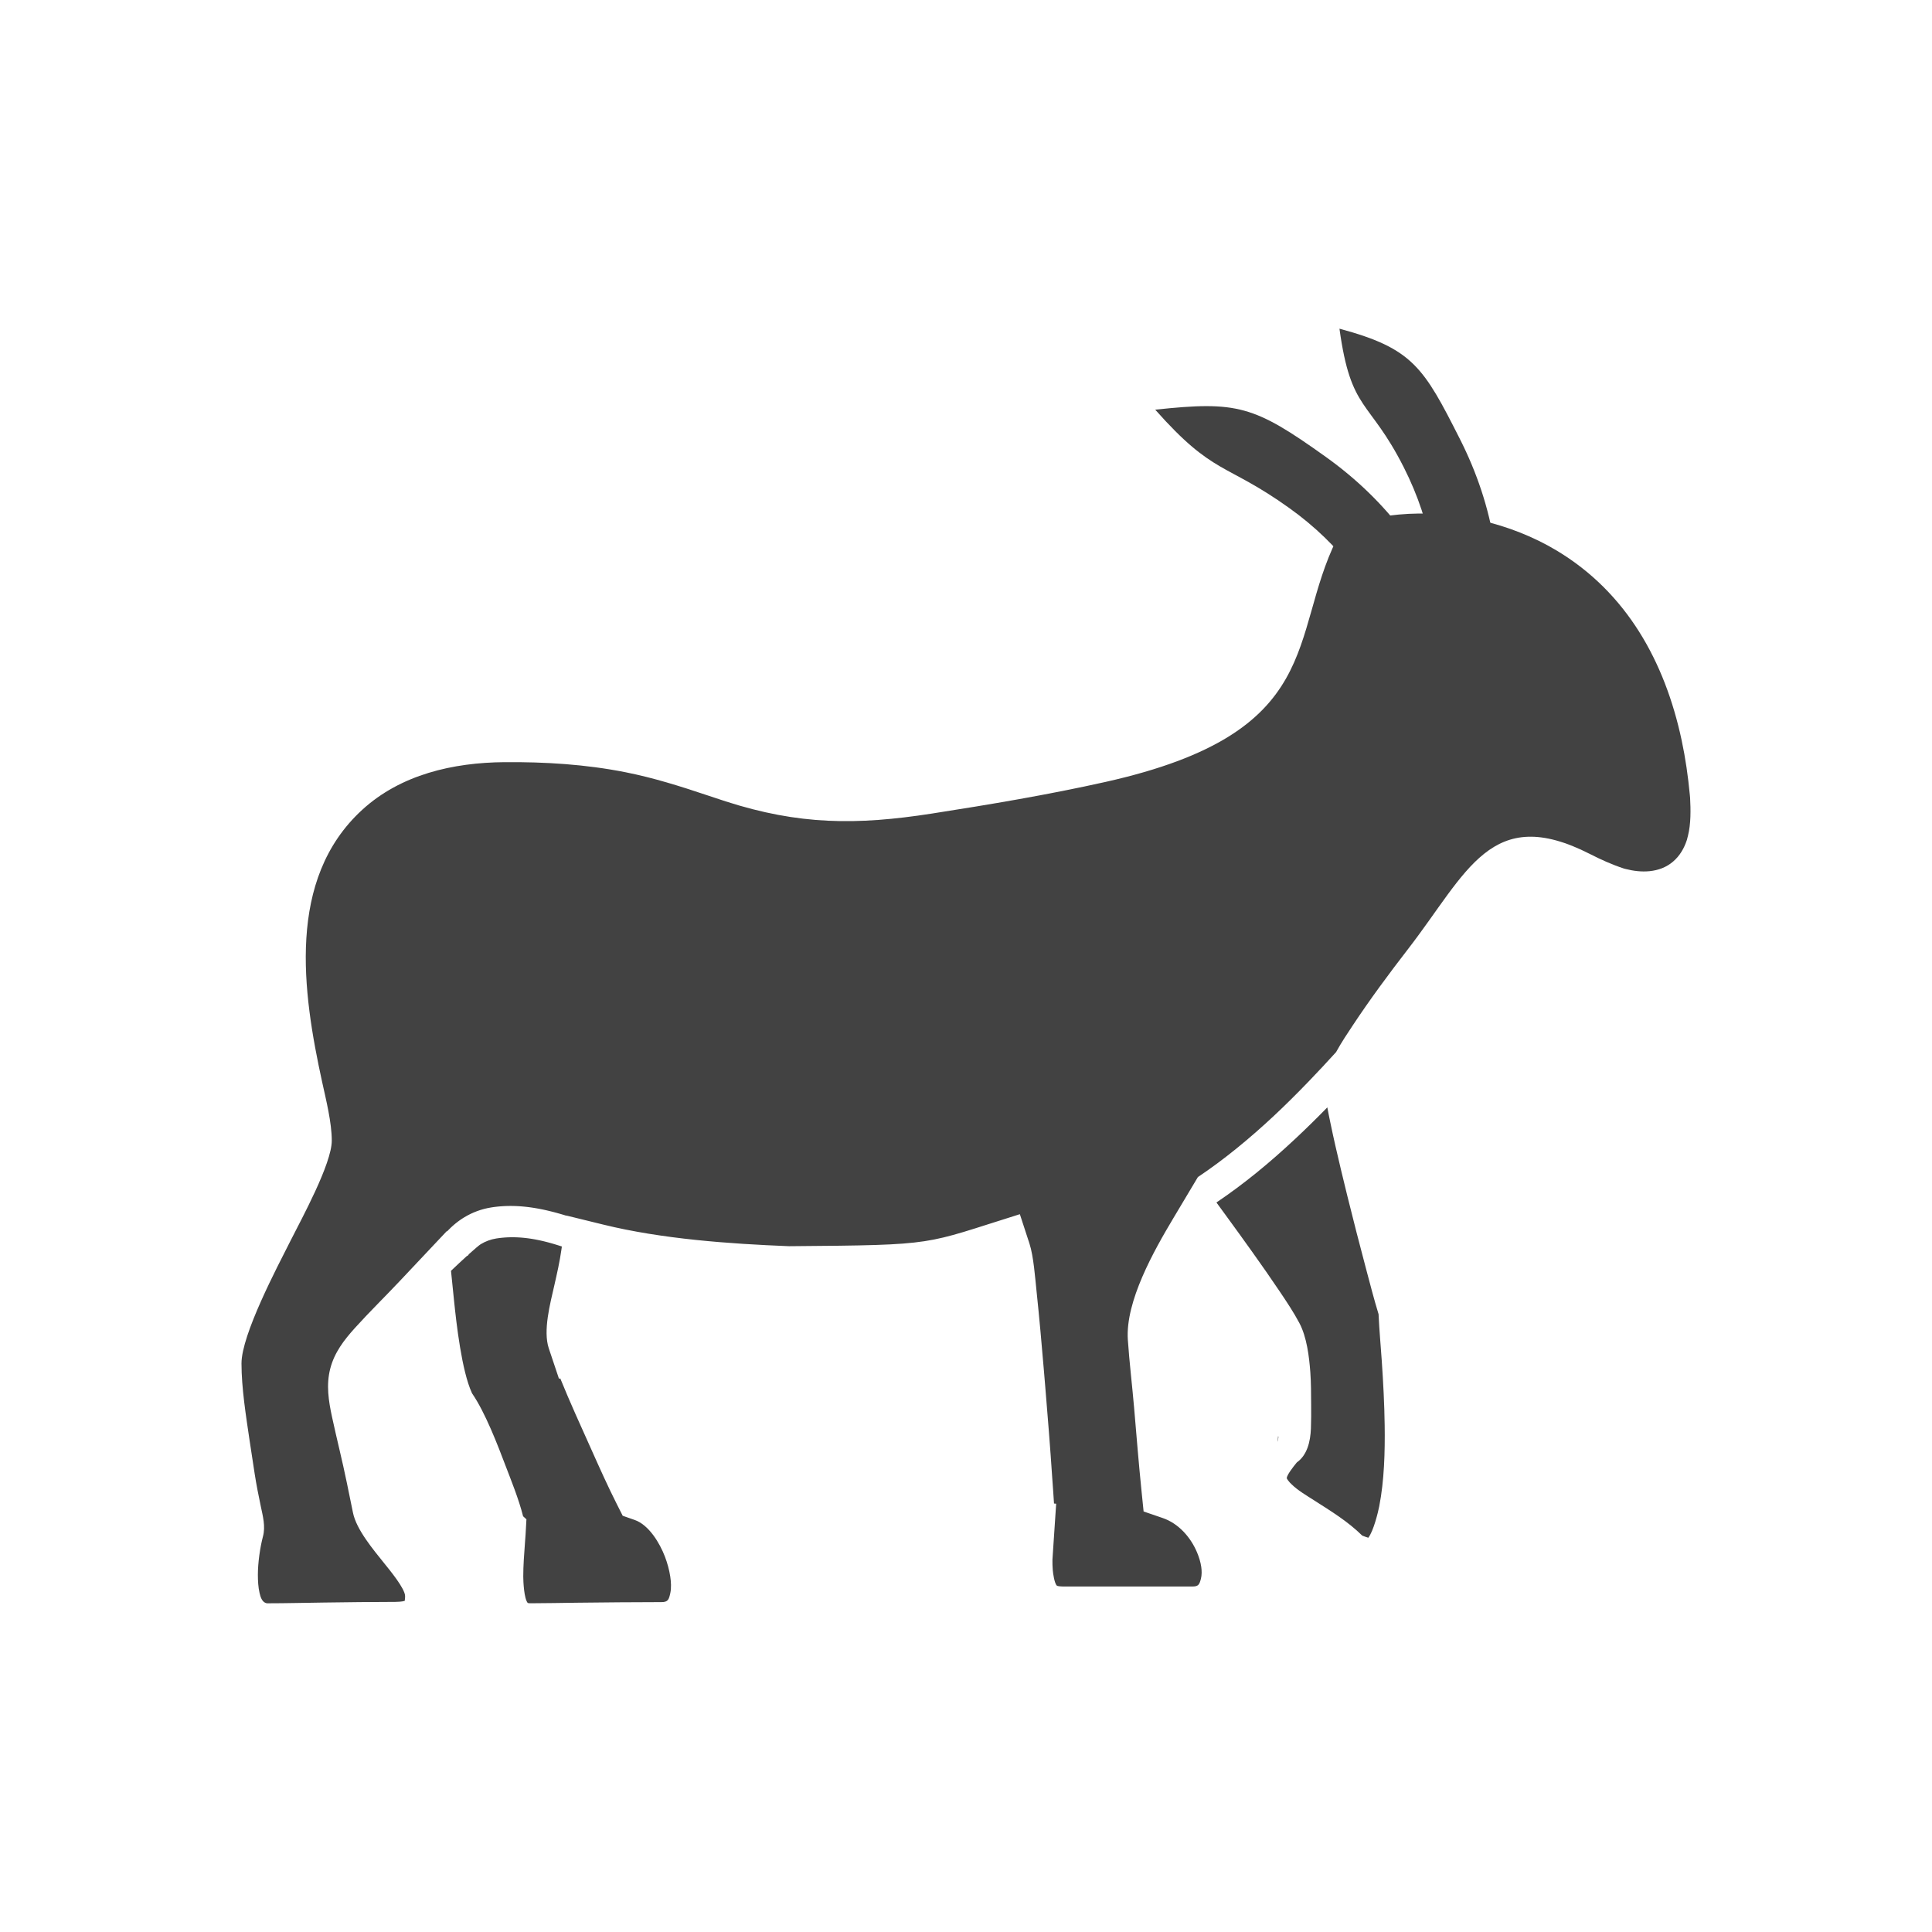 <?xml version="1.0" encoding="UTF-8"?>
<!DOCTYPE svg PUBLIC "-//W3C//DTD SVG 1.1//EN" "http://www.w3.org/Graphics/SVG/1.1/DTD/svg11.dtd">
<!-- Creator: CorelDRAW -->
<svg xmlns="http://www.w3.org/2000/svg" xml:space="preserve" width="2048px" height="2048px" style="shape-rendering:geometricPrecision; text-rendering:geometricPrecision; image-rendering:optimizeQuality; fill-rule:evenodd; clip-rule:evenodd"
viewBox="0 0 2048 2048"
 xmlns:xlink="http://www.w3.org/1999/xlink">
 <defs>
  <style type="text/css">
   <![CDATA[
    .fil3 {fill:none}
    .fil2 {fill:none;fill-rule:nonzero}
    .fil1 {fill:#424242}
    .fil0 {fill:#424242;fill-rule:nonzero}
   ]]>
  </style>
 </defs>
 <g id="Layer_x0020_1">
  <g id="_378795128">
   <path id="_275885336" class="fil0" d="M1354.77 1522.54c0.187,1.485 -1.18,9.279 0.015,4.039l0.004 0 0.014 -0.107 -0.092 -0.02c0.065,-0.289 0.136,-0.575 0.208,-0.86 0.087,-0.723 0.184,-1.617 0.286,-2.668l-0.435 -0.384z"/>
   <polygon id="_275885048" class="fil0" points="1446.44,1624.36 1446.43,1624.34 1446.45,1624.39 1446.45,1624.41 "/>
   <path id="_278347096" class="fil1" d="M1374.7 1550.22c-4.577,5.559 -10.306,13.12 -10.724,16.629 0.389,1.222 1.916,3.15 3.287,4.697l2.029 2.016c6.208,6.17 16.478,12.235 23.874,16.969 18.014,11.531 35.602,22.234 50.837,37.247 1.791,0.749 4.14,1.576 6.458,2.294 5.604,-7.263 10.375,-27.146 11.575,-33.287 5.356,-27.423 6.15,-57.763 5.779,-85.678 -0.302,-22.762 -1.522,-45.534 -3.063,-68.244 -1.088,-16.059 -2.606,-32.265 -3.343,-48.326 -0.021,-0.463 -0.034,-0.954 -0.061,-1.441l-0.133 -0.439c-4.715,-15.424 -8.811,-31.346 -12.957,-46.938 -6.933,-26.065 -13.652,-52.195 -20.12,-78.378 -2.215,-8.969 -4.398,-17.946 -6.54,-26.933 -4.016,-16.855 -7.936,-33.771 -11.437,-50.743 -1.045,-5.068 -2.164,-10.41 -3.151,-15.803 -10.805,11.087 -22.075,22.182 -33.94,33.282 -13.685,12.806 -27.431,24.899 -41.243,36.089 -13.78,11.166 -27.88,21.689 -42.358,31.43l10.117 13.851c9.335,12.778 18.612,25.6 27.791,38.491 9.883,13.878 19.688,27.841 29.181,41.988 7.204,10.732 14.822,22.097 20.857,33.521 7.847,14.851 10.322,35.406 11.575,52.032 0.848,11.239 0.784,23.438 0.874,34.727 0.066,8.327 0.085,16.723 -0.244,25.044 -0.544,13.724 -3.902,28.121 -14.921,35.903zm41.562 -434.888c5.849,-10.677 12.679,-20.756 17.716,-28.369 18.343,-27.729 38.401,-54.788 58.73,-81.091 62.694,-81.11 87.702,-154.174 192.712,-100.591 11.77,6.005 23.477,11.302 36.039,15.419l1.88 0.482c8.145,2.086 16.866,3.155 25.261,2.295 9.331,-0.956 17.802,-4.059 24.989,-10.214 7.149,-6.123 11.747,-14.168 14.603,-22.965l1.12 -4.371c3.169,-12.384 2.948,-27.585 2.25,-40.463l-0.288 -3.037c-1.832,-19.377 -4.591,-38.718 -8.66,-57.756 -17.767,-83.163 -58.199,-156.538 -132.546,-201.104 -48.947,-29.342 -110.765,-43.436 -167.651,-38.093 -6.513,0.612 -13.032,1.449 -19.465,2.648l-3.954 0.737 -4.017 -0.223c-19.482,-1.082 -29.203,5.359 -37.819,22.637 -51.539,103.377 -10.377,205.071 -245.258,257.608 -60.711,13.579 -122.454,23.922 -183.91,33.508 -80.404,12.542 -141.32,12.038 -218.648,-12.86 -6.528,-2.101 -13.034,-4.28 -19.539,-6.457 -28.891,-9.67 -56.832,-18.524 -86.805,-24.474 -42.213,-8.38 -85.361,-11.022 -128.334,-10.668 -54.227,0.445 -109.784,13.002 -150.756,50.564 -80.341,73.656 -63.263,193.148 -42.416,288.502 4.135,18.914 10.204,42.932 10.204,62.152 0,24.426 -32.037,82.904 -43.602,105.84 -14.308,28.376 -52.104,99.735 -52.104,130.36 0,25.812 4.74,55.523 8.515,81.13 1.766,11.97 3.619,23.929 5.474,35.888 1.792,11.541 4.049,22.925 6.457,34.348 2.191,10.388 5.128,21.254 2.354,31.819 -3.203,12.189 -5.435,28.29 -5.435,40.82 0,6.269 0.358,13.214 1.798,19.326 0.892,3.785 2.332,8.967 6.378,10.512 0.652,0.25 1.261,0.384 1.962,0.384 19.841,-0.006 39.841,-0.547 59.694,-0.798 25.293,-0.319 50.608,-0.699 75.902,-0.699 2.087,0 7.2,-0.197 9.924,-1.075 0.334,-1.586 0.406,-3.914 0.406,-5.048 0,-8.081 -17.085,-28.491 -21.976,-34.618 -11.524,-14.434 -29.719,-35.842 -33.304,-53.948 -2.092,-10.567 -4.336,-21.125 -6.491,-31.681 -4.772,-23.355 -10.652,-46.291 -15.654,-69.531 -3.697,-17.179 -6.387,-34.103 -1.892,-51.462 4.419,-17.06 14.632,-30.273 26.222,-43.096 15.228,-16.847 31.714,-32.953 47.323,-49.52l50.126 -53.203 0.059 0.574 0.256 -0.275 0.516 -0.548 0.188 -0.2 0.071 -0.074 0.26 -0.27 0.002 -0.005 0.259 -0.266 0.078 -0.08 0.184 -0.19 0.152 -0.154 0.112 -0.113 0.227 -0.229 0.038 -0.039 0.267 -0.265 0.037 -0.038 0.229 -0.227 0.113 -0.112 0.156 -0.151 0.189 -0.185 0.079 -0.077 0.268 -0.259 0.002 -0.002 0.27 -0.261 0.074 -0.07 0.198 -0.188 0.151 -0.143 0.123 -0.115 0.229 -0.214 0.046 -0.043 0.275 -0.255 0.032 -0.03 0.244 -0.223 0.111 -0.103 0.167 -0.15 0.191 -0.172 0.089 -0.079 0.268 -0.241 0.012 -0.009 0.28 -0.247 0.07 -0.063 0.213 -0.185 0.15 -0.131 0.133 -0.116 0.23 -0.198 0.053 -0.047 0.286 -0.242 0.026 -0.024 0.26 -0.22 0.107 -0.091 0.18 -0.149 0.19 -0.159 0.099 -0.081 0.27 -0.224 0.018 -0.013 0.291 -0.239 0.064 -0.053 0.227 -0.182 0.149 -0.119 0.144 -0.116 0.231 -0.184 0.061 -0.05 0.295 -0.231 0.02 -0.017 0.275 -0.214 0.105 -0.081 0.191 -0.148 0.189 -0.146 0.109 -0.081 0.274 -0.209 0.025 -0.019 0.299 -0.226 0.061 -0.044 0.24 -0.178 0.144 -0.109 0.157 -0.115 0.231 -0.169 0.072 -0.052 0.302 -0.221 0.015 -0.009 0.289 -0.209 0.102 -0.071 0.204 -0.145 0.188 -0.132 0.119 -0.084 0.275 -0.193 0.032 -0.022 0.308 -0.213 0.054 -0.038 0.255 -0.174 0.143 -0.097 0.168 -0.113 0.23 -0.156 0.081 -0.053 0.312 -0.207 0.007 -0.005 0.307 -0.201 0.096 -0.063 0.219 -0.143 0.185 -0.119 0.13 -0.084 0.275 -0.176 0.04 -0.026 0.319 -0.2 0.047 -0.031 0.27 -0.168 0.138 -0.086 0.181 -0.111 0.229 -0.142 0.091 -0.054 0.321 -0.195c8.484,-5.107 18.011,-8.698 28.396,-10.351 0.759,-0.12 1.52,-0.233 2.278,-0.339l0.165 -0.025c0.738,-0.103 1.476,-0.197 2.215,-0.286l0.226 -0.027c0.726,-0.086 1.454,-0.165 2.182,-0.24l0.22 -0.021c0.743,-0.074 1.485,-0.142 2.228,-0.203l0.12 -0.009c0.733,-0.059 1.467,-0.112 2.199,-0.158l0.309 -0.02c0.679,-0.043 1.357,-0.078 2.035,-0.11l0.41 -0.018c0.687,-0.03 1.374,-0.054 2.061,-0.073l0.242 -0.005c0.691,-0.018 1.382,-0.033 2.072,-0.04l0.136 -0.001 0.09 0c0.762,-0.006 1.522,-0.008 2.282,-0.002l0.005 0c0.737,0.006 1.473,0.019 2.209,0.035l0.155 0.002 0.145 0.004c0.665,0.018 1.328,0.04 1.991,0.066l0.367 0.013c0.678,0.028 1.355,0.061 2.031,0.099l0.328 0.018c0.677,0.04 1.354,0.084 2.029,0.132l0.381 0.027c0.674,0.05 1.349,0.104 2.023,0.162l0.325 0.028c0.666,0.059 1.33,0.12 1.995,0.188l0.461 0.048c0.652,0.069 1.305,0.138 1.957,0.215l0.341 0.04 1.984 0.246 0.13 0.017 0.248 0.034c0.697,0.092 1.396,0.187 2.094,0.288l0.009 0.001c0.742,0.107 1.481,0.221 2.222,0.337l0.107 0.017 0.148 0.022c0.645,0.103 1.289,0.21 1.932,0.319l0.387 0.065 1.891 0.334 0.582 0.107 1.864 0.352 0.426 0.084 1.898 0.383 0.399 0.083 1.806 0.384 0.781 0.171 1.592 0.357 0.26 0.059 0.237 0.056 1.84 0.432 0.117 0.027 0.122 0.028 0.472 0.116 1.252 0.307 1.142 0.286 1.241 0.318 1.135 0.295 1.316 0.35 0.371 0.098 0.287 0.078 1.22 0.334 0.227 0.063 0.992 0.276 1.218 0.344 0.11 0.031 0.99 0.285 0.117 0.033 1.217 0.356 0.044 0.012 0.887 0.263 0.286 0.084 1.214 0.365 0.983 0.298 0.23 0.071 1.213 0.372 0.025 -0.171 39.398 9.665c62.202,15.258 132.967,20.334 196.71,22.87l1.996 -0.017c157.549,-1.247 139.073,-1.513 242.755,-33.915l9.002 27.572c0.109,0.286 0.215,0.575 0.319,0.866 0.343,0.966 0.634,1.924 0.911,2.9l0.004 0.012c4.33,13.263 5.983,36.345 7.472,50.444 2.942,27.837 5.409,55.755 7.759,83.648 0.485,5.763 0.967,11.525 1.446,17.29 2.67,32.186 5.276,64.406 7.398,96.634 0.534,8.099 1.338,17.66 1.898,27.345l2.285 0.182 -1.818 27.265c-0.081,1.739 -0.193,3.429 -0.338,5.06l-1.8 27.012c-0.048,3.791 0.045,7.53 0.359,11.128 0.289,3.331 1.691,13.864 4.323,16.37 0.774,0.736 5.272,0.941 6.18,0.941l137.629 0c6.273,0 7.325,-2.137 8.898,-8.204 1.023,-3.947 0.928,-8.564 0.357,-12.569 -0.746,-5.225 -2.425,-10.546 -4.468,-15.4 -6.769,-16.089 -19.576,-30.661 -36.404,-36.426l-20.235 -6.933 -2.169 -21.278c-2.998,-29.434 -5.369,-59.014 -7.884,-88.494 -2.05,-24.041 -5.04,-48.208 -6.658,-72.24 -2.744,-40.736 27.62,-94.376 48.383,-129.149l25.874 -43.334 0.001 0.002c13.992,-9.364 27.644,-19.532 41.007,-30.36 13.695,-11.095 26.839,-22.636 39.547,-34.523 12.382,-11.582 24.868,-24.012 37.424,-37.057 9.822,-10.204 19.279,-20.365 28.467,-30.49zm-938.183 231.767l3.109 30.516c2.654,26.041 8.277,75.595 19.024,98.955 0.071,0.154 0.144,0.315 0.22,0.476l0.219 0.322c13.928,20.433 26.785,54.052 35.629,77.359 4.735,12.478 13.753,34.56 18.211,52.554l3.543 3.256 -0.88 15.762c-0.178,3.213 -0.465,6.454 -0.703,9.665 -0.862,11.653 -1.772,23.465 -1.772,35.148 0,5.368 0.807,23.64 4.791,28.142 0.801,0.236 2.265,0.28 2.944,0.28 16.384,0 32.854,-0.418 49.246,-0.589 29.838,-0.309 59.688,-0.647 89.529,-0.647 7.023,0 7.86,-2.718 9.378,-9.617 1.176,-5.343 0.754,-11.993 -0.048,-17.355 -1.08,-7.206 -3.094,-14.48 -5.691,-21.282 -5.441,-14.257 -16.925,-33.563 -32,-38.819l-12.731 -4.44 -6.083 -12.032c-9.542,-18.878 -18.307,-38.441 -26.94,-57.755 -11.235,-25.133 -22.818,-50.287 -33.176,-75.869l-1.331 0.471 -10.804 -32.23c-6.308,-18.827 1.506,-47.698 5.846,-66.827 2.813,-12.4 5.676,-24.869 7.455,-37.466l0.529 -3.745 -0.819 -0.27 -0.241 -0.079 -1.058 -0.344 -0.891 -0.286 -0.487 -0.154 -1.807 -0.568 -1.063 -0.327 -0.876 -0.266 -0.187 -0.057 -1.065 -0.318 -0.648 -0.19 -0.896 -0.26 -1.296 -0.37 -0.618 -0.172 -1.611 -0.444 -0.455 -0.123 -1.29 -0.341 -1.071 -0.278 -0.665 -0.17 -1.072 -0.268 -0.175 -0.043 -0.886 -0.217 -1.374 -0.324 -0.828 -0.19 -1.384 -0.311 -0.496 -0.107 -1.553 -0.33 -0.601 -0.123 -1.483 -0.295 -0.646 -0.124 -1.52 -0.281 -0.594 -0.105 -1.543 -0.263 -0.467 -0.077 -1.629 -0.256 -0.496 -0.072 -1.517 -0.216 -0.583 -0.078 -1.602 -0.203 -0.09 -0.011 -0.085 -0.012 -0.237 -0.027c-0.575,-0.067 -1.149,-0.13 -1.724,-0.19l-0.135 -0.015 -0.007 -0.001 -0.138 -0.013c-0.621,-0.065 -1.243,-0.125 -1.865,-0.18l-0.104 -0.009 -0.073 -0.006c-0.666,-0.058 -1.332,-0.111 -2,-0.158l-0.053 -0.004c-0.665,-0.047 -1.332,-0.087 -2,-0.125l-0.158 -0.008c-0.631,-0.033 -1.26,-0.063 -1.891,-0.086l-0.263 -0.009c-0.602,-0.021 -1.206,-0.039 -1.811,-0.051l-0.373 -0.007c-0.607,-0.012 -1.214,-0.017 -1.822,-0.018l-0.246 0c-0.631,0 -1.26,0.005 -1.893,0.017l-0.27 0.005c-0.641,0.012 -1.283,0.03 -1.925,0.053l-0.17 0.006c-0.657,0.025 -1.313,0.056 -1.972,0.092l-0.171 0.011c-0.64,0.037 -1.283,0.079 -1.925,0.128l-0.278 0.021c-0.622,0.048 -1.245,0.102 -1.867,0.162l-0.3 0.03c-0.635,0.063 -1.273,0.129 -1.911,0.203l-0.181 0.022c-0.65,0.076 -1.3,0.158 -1.951,0.246l-0.08 0.012 -0.074 0.011c-0.693,0.097 -1.388,0.198 -2.083,0.309 -5.885,0.937 -11.394,3.037 -16.394,6.047 -1.715,1.032 -6.438,5.076 -12.198,10.263 -0.645,0.733 -1.274,1.486 -1.885,2.256l-0.324 -0.257c-5.541,5.034 -11.759,10.847 -17.094,15.961zm52.084 -34.847c-0.648,0.076 -1.302,0.158 -1.951,0.246"/>
   <path id="_378795272" class="fil0" d="M1518.46 587.442c-5.066,-31.682 -15.346,-62.313 -30.359,-91.986 -36.941,-73.015 -55.983,-58.294 -68.222,-147.03 77.796,20.933 89.201,40.903 127.714,117.021 18.019,35.614 30.416,72.749 36.621,111.556l-65.754 10.437z"/>
   <path id="_378795752" class="fil2" d="M1441.74 1140.58c-23.979,26.792 -48.618,52.794 -74.63,77.13 -26.396,24.693 -53.776,47.262 -82.645,66.582"/>
   <path id="_378795536" class="fil0" d="M1436.03 605.859c-19.168,-25.728 -42.471,-48.109 -69.525,-67.448 -67.651,-48.361 -79.755,-33.951 -141.92,-104.143 87.137,-9.268 104.61,-4.434 180.737,49.984 32.468,23.211 60.661,50.375 84.143,81.891l-53.435 39.716z"/>
  </g>
 </g>
 <rect class="fil3" width="2048" height="2048"/>
</svg>
